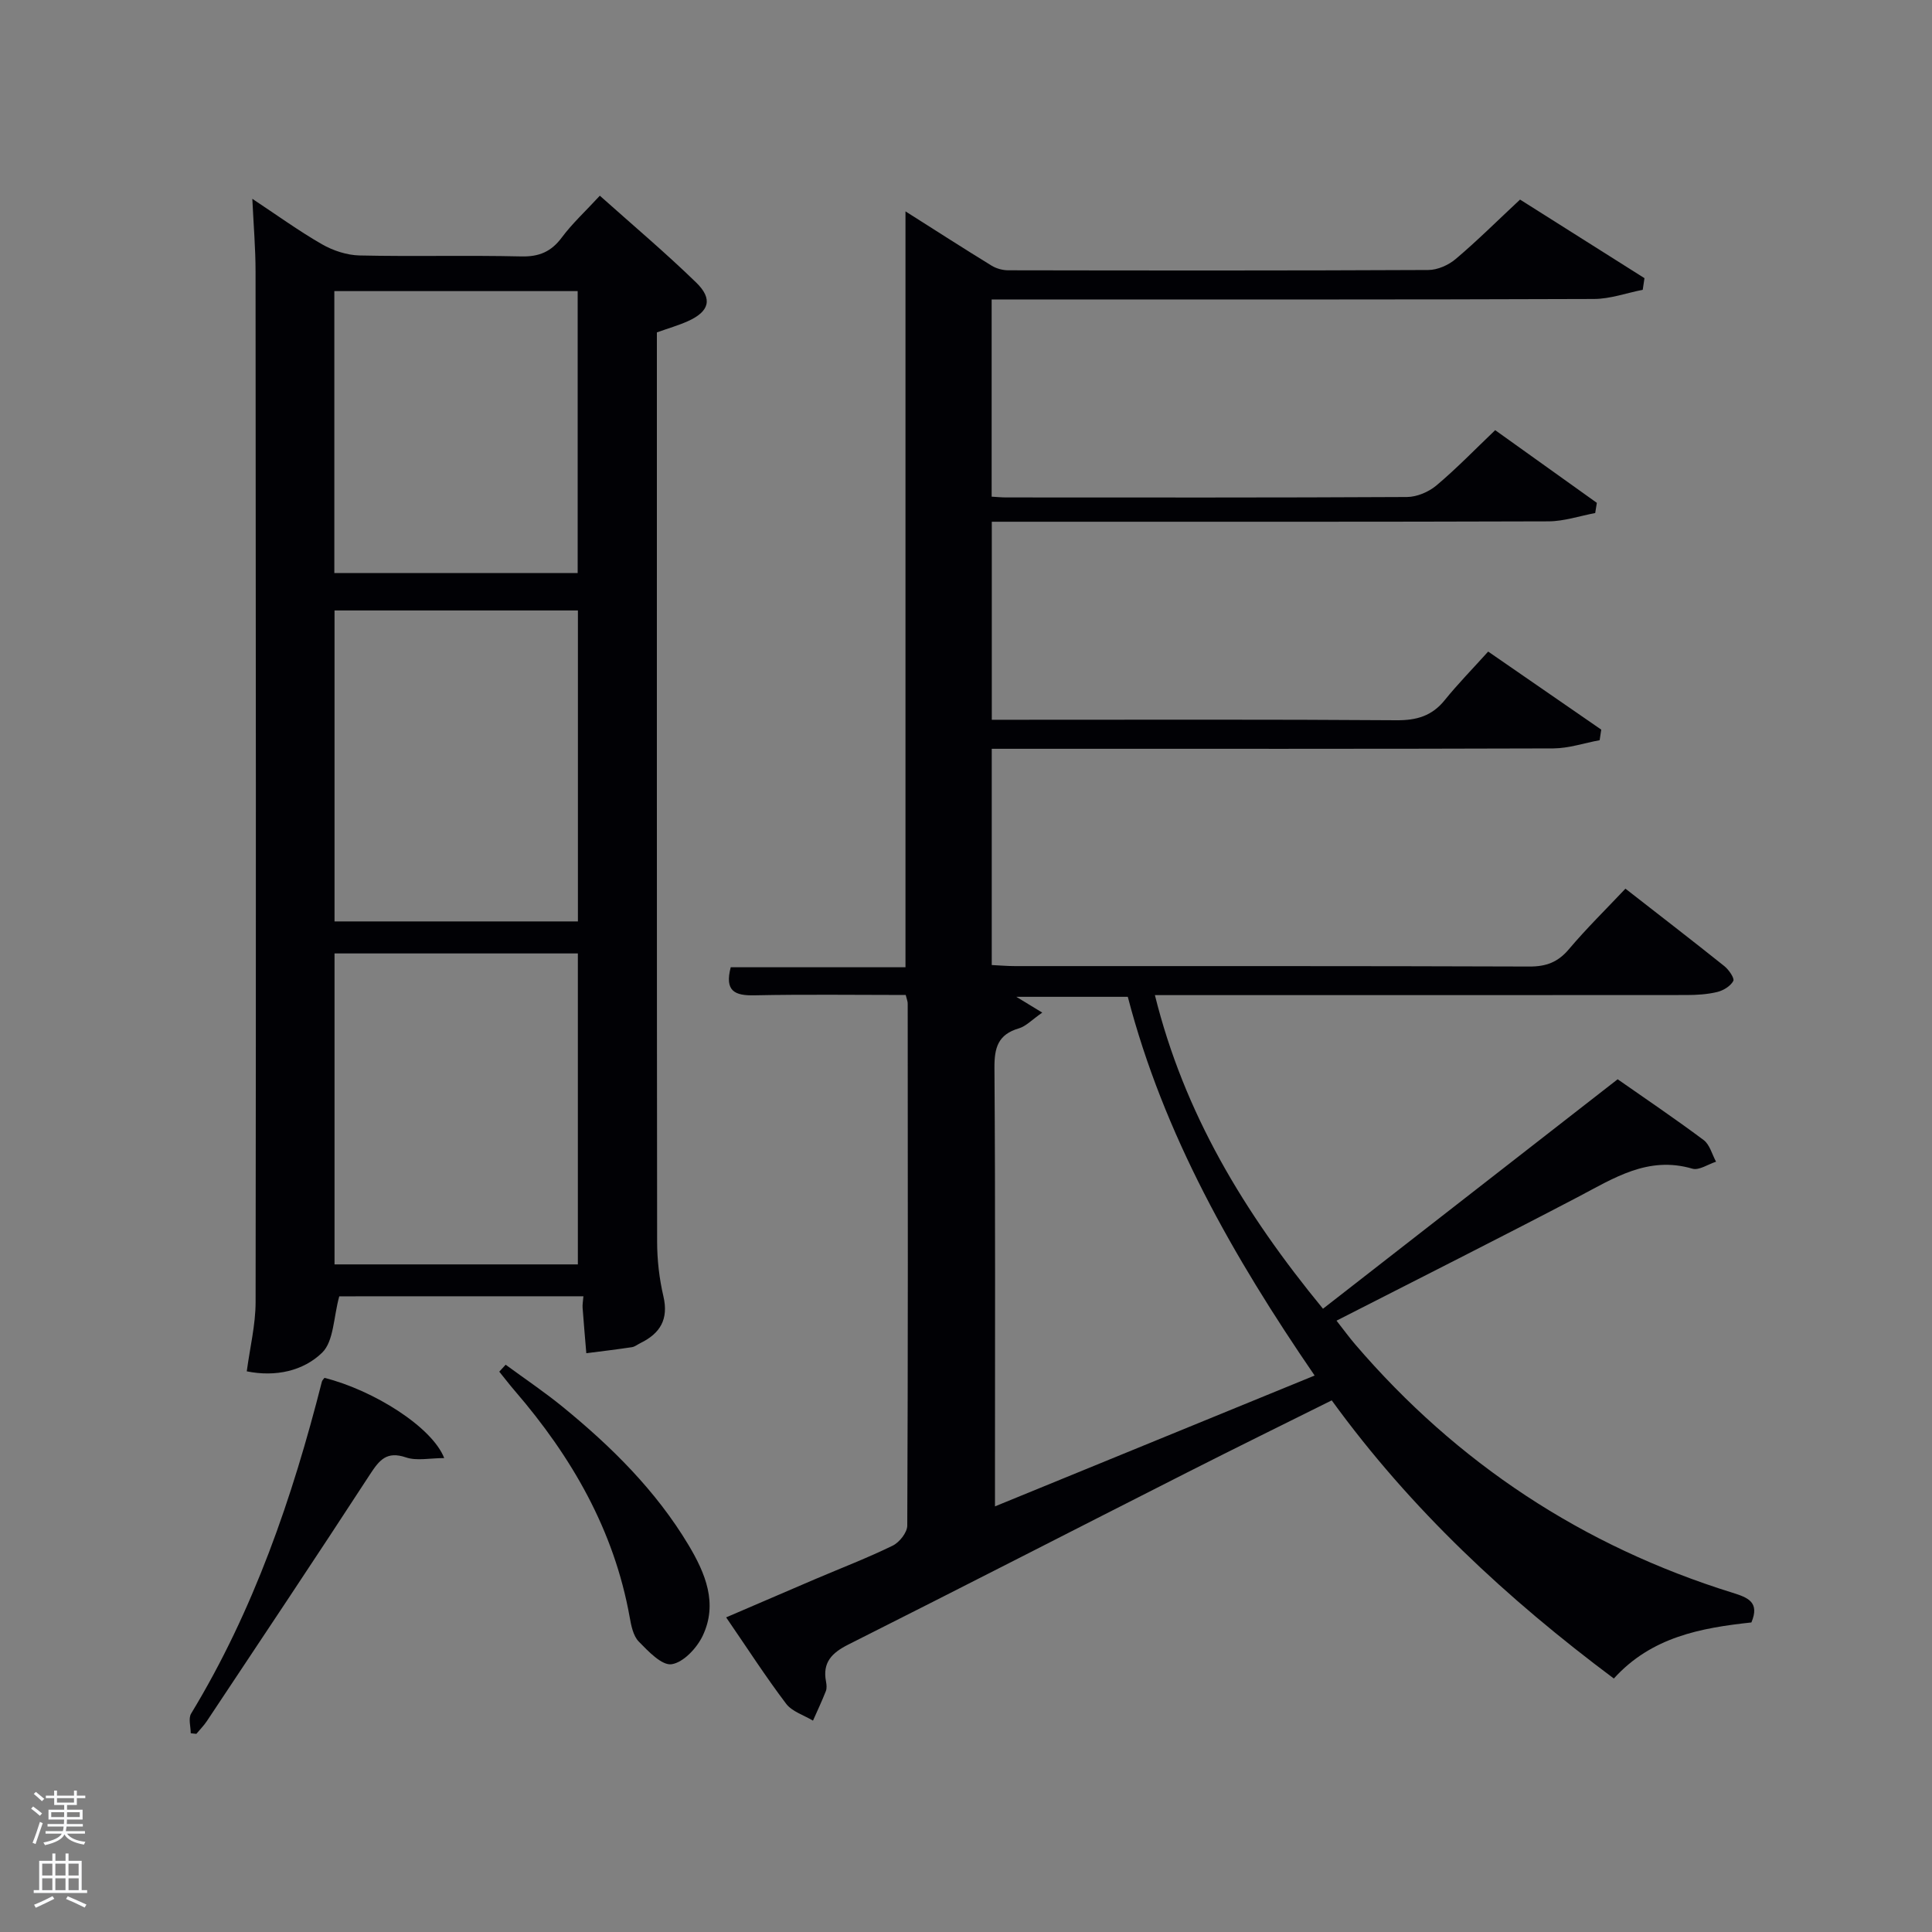 <svg enable-background="new 0 0 400 400" viewBox="0 0 400 400" xmlns="http://www.w3.org/2000/svg"><rect x="0" y="0" width="400" height="400" fill="#808080" stroke="none"/><path d="m6.44 374.46.42-.45c.65.47 1.27.95 1.85 1.44l-.45.49c-.65-.56-1.25-1.06-1.82-1.48m.93 7.33-.63-.26c.55-1.36 1.05-2.8 1.52-4.33.19.1.38.19.59.27-.46 1.29-.95 2.73-1.48 4.32m-.38-10.38.44-.42c.43.34 1.01.82 1.74 1.44l-.49.49c-.53-.51-1.09-1.01-1.69-1.51m2.5.35h1.72v-1.04h.59v1.04h3.52v-1.04h.59v1.04h1.75v.53h-1.75v1.42h-2.03v.97h3.22v2.03h-3.24c0 .35-.01.66-.03.93h3.32v.53h-3.37c-.03.27-.08.58-.15.94h3.96v.53h-3.71c.67.92 1.93 1.48 3.79 1.68-.13.24-.23.44-.29.59-2.13-.38-3.48-1.08-4.04-2.12-.43.97-1.77 1.72-4.03 2.23-.09-.19-.2-.37-.33-.55 2.1-.42 3.37-1.03 3.81-1.83h-3.36v-.53h3.58c.08-.29.13-.61.16-.94h-3.33v-.53h3.39c.02-.27.04-.58.04-.93h-3.23v-2.03h3.25v-.97h-2.07v-1.42h-1.73zm1.12 3.44v1h2.65c.01-.3.02-.44.02-.4v-.25-.35zm1.19-2h3.52v-.91h-3.52zm4.71 2h-2.63v.59c0 .15-.01.28-.01.4h2.64z" fill="#fafbfc"/><path d="m13.56 383.74h.63v1.52h2.72v6.07h1.13v.6h-11.06v-.6h1.13v-6.07h2.73v-1.52h.63v1.52h2.1v-1.52zm-2.69 8.83.38.56c-1.24.63-2.53 1.25-3.85 1.85-.1-.21-.21-.42-.34-.63 1.36-.55 2.63-1.15 3.81-1.78m-2.13-4.27h2.1v-2.45h-2.1zm0 3.04h2.1v-2.46h-2.1zm2.72-3.04h2.1v-2.45h-2.1zm0 3.04h2.1v-2.46h-2.1zm6.07 3.6c-1.41-.71-2.7-1.3-3.86-1.78l.35-.56c1.45.62 2.75 1.19 3.88 1.72zm-1.25-9.09h-2.1v2.45h2.1zm-2.09 5.49h2.1v-2.46h-2.1z" fill="#fafbfc"/><g fill="#010105"><path d="m187.52 206c-10.44 0-20.9-.15-31.34.07-4.06.09-6.19-.87-4.89-5.81h36.18c0-52.02 0-103.56 0-156.5 6.2 3.93 11.98 7.65 17.83 11.24.98.6 2.29.96 3.45.96 28.99.05 57.99.08 86.98-.06 1.91-.01 4.17-1.01 5.66-2.28 4.44-3.75 8.57-7.87 13.32-12.3 8.61 5.44 17.18 10.86 25.76 16.27-.12.8-.24 1.61-.36 2.41-3.36.66-6.72 1.89-10.09 1.9-39.66.15-79.32.1-118.98.1-1.81 0-3.61 0-5.73 0v40.83c1.09.06 2.04.16 3 .16 27.66.01 55.32.06 82.98-.09 2.06-.01 4.49-1.04 6.09-2.38 4.19-3.52 8.01-7.48 12.18-11.46 7.15 5.11 14.1 10.08 21.05 15.05-.11.7-.22 1.41-.34 2.11-3.21.6-6.42 1.7-9.64 1.72-36.49.12-72.98.08-109.48.08-1.82 0-3.63 0-5.81 0v41h5.32c26.16 0 52.32-.09 78.48.1 4.18.03 7.33-.89 9.98-4.17 2.71-3.36 5.76-6.46 8.99-10.05 8.34 5.75 15.88 10.96 23.41 16.16-.11.73-.22 1.46-.33 2.19-3.19.59-6.39 1.68-9.58 1.7-36.82.12-73.65.08-110.48.08-1.82 0-3.63 0-5.8 0v44.77c1.63.08 3.24.22 4.85.22 35.49.01 70.98-.04 106.48.09 3.47.01 5.89-.9 8.15-3.57 3.64-4.31 7.69-8.28 11.72-12.55 6.88 5.37 13.73 10.64 20.47 16.03.93.74 2.16 2.53 1.86 3.08-.58 1.07-2.05 1.97-3.32 2.28-2.07.5-4.27.63-6.41.63-34.66.03-69.32.02-103.98.02-1.82 0-3.64 0-6.04 0 6.06 24.43 18.38 44.94 34.8 64.93 20.29-15.8 40.42-31.48 61.01-47.51 5.68 3.97 11.85 8.14 17.81 12.59 1.26.95 1.73 2.96 2.56 4.48-1.65.52-3.53 1.85-4.91 1.44-9.19-2.7-16.29 1.99-23.79 5.92-16.33 8.55-32.81 16.83-49.88 25.55 1.5 1.91 2.62 3.45 3.85 4.89 21.11 24.64 47.16 41.8 78.13 51.44 3.22 1 5.68 1.95 3.92 6.15-10.43 1.13-20.69 2.99-28.48 11.61-22.09-16.5-42-34.97-58.41-57.59-10.1 5.03-20.04 9.91-29.91 14.92-23.41 11.87-46.75 23.86-70.2 35.65-3.39 1.71-5.36 3.7-4.59 7.66.12.64.19 1.4-.04 1.98-.81 2.06-1.76 4.07-2.66 6.1-1.89-1.14-4.33-1.87-5.57-3.51-4.21-5.56-7.99-11.43-12.41-17.87 6.43-2.76 12.44-5.36 18.46-7.93 5.35-2.28 10.8-4.37 16.02-6.92 1.4-.68 3.02-2.73 3.02-4.16.16-35.99.12-71.98.09-107.98.03-.48-.18-.94-.41-1.87zm28.27 3.65c-2.15 1.49-3.36 2.82-4.84 3.26-4.29 1.26-5.09 3.95-5.06 8.17.2 28.28.11 56.57.11 84.86v5.94c22.45-9.19 44.16-18.07 66.18-27.09-16.91-24.67-31.28-49.95-38.68-78.41-7.86 0-15.32 0-23.08 0 1.77 1.07 3.15 1.91 5.37 3.27z"/><path d="m70.24 268.39c-1.2 4.34-1.12 9.32-3.56 11.68-3.85 3.73-9.54 5.07-15.59 3.85.66-4.92 1.82-9.62 1.83-14.32.1-71.12.05-142.23-.01-213.35 0-4.79-.41-9.58-.67-15.09 5.03 3.33 9.57 6.62 14.4 9.4 2.3 1.32 5.16 2.27 7.8 2.33 11.15.25 22.32-.06 33.47.2 3.72.09 6.22-.98 8.42-3.94 2.17-2.91 4.89-5.41 7.86-8.63 6.75 6.03 13.57 11.78 19.95 17.98 3.51 3.41 2.7 6.02-1.75 8.01-1.94.87-4 1.45-6.39 2.31v4.86c0 61.12-.02 122.25.05 183.37 0 3.78.44 7.65 1.3 11.33 1.11 4.76-.66 7.68-4.74 9.68-.6.29-1.17.77-1.79.86-3.13.47-6.28.85-9.43 1.25-.26-3.14-.54-6.27-.77-9.42-.05-.65.09-1.32.17-2.37-17.13.01-34.15.01-50.55.01zm49.41-77.62c0-21.76 0-43.13 0-64.38-17.06 0-33.77 0-50.39 0v64.38zm-.01 71.01c0-21.78 0-43.15 0-64.38-17.07 0-33.77 0-50.38 0v64.38zm-50.42-143.13h50.38c0-19.73 0-39.1 0-58.38-16.98 0-33.57 0-50.38 0z"/><path d="m39.49 358.85c0-1.37-.53-3.06.08-4.07 12.96-21.36 20.96-44.66 27.07-68.71.07-.29.35-.54.54-.8 10.23 2.59 22.3 10.2 24.79 16.61-2.98 0-5.69.62-7.92-.14-3.98-1.35-5.49.52-7.43 3.49-11.14 17.12-22.49 34.1-33.8 51.12-.63.94-1.44 1.75-2.17 2.63-.38-.04-.77-.09-1.16-.13z"/><path d="m104.69 282.55c3.95 2.9 8.03 5.64 11.83 8.74 10.08 8.23 19.28 17.32 26.03 28.59 3.5 5.85 6.11 12.11 2.94 18.78-1.2 2.54-3.99 5.53-6.43 5.9-2.02.31-4.84-2.67-6.81-4.69-1.15-1.18-1.57-3.29-1.88-5.05-3.23-18.02-12-33.19-23.78-46.86-1.11-1.29-2.15-2.65-3.22-3.97.44-.47.88-.96 1.32-1.44z"/></g></svg>